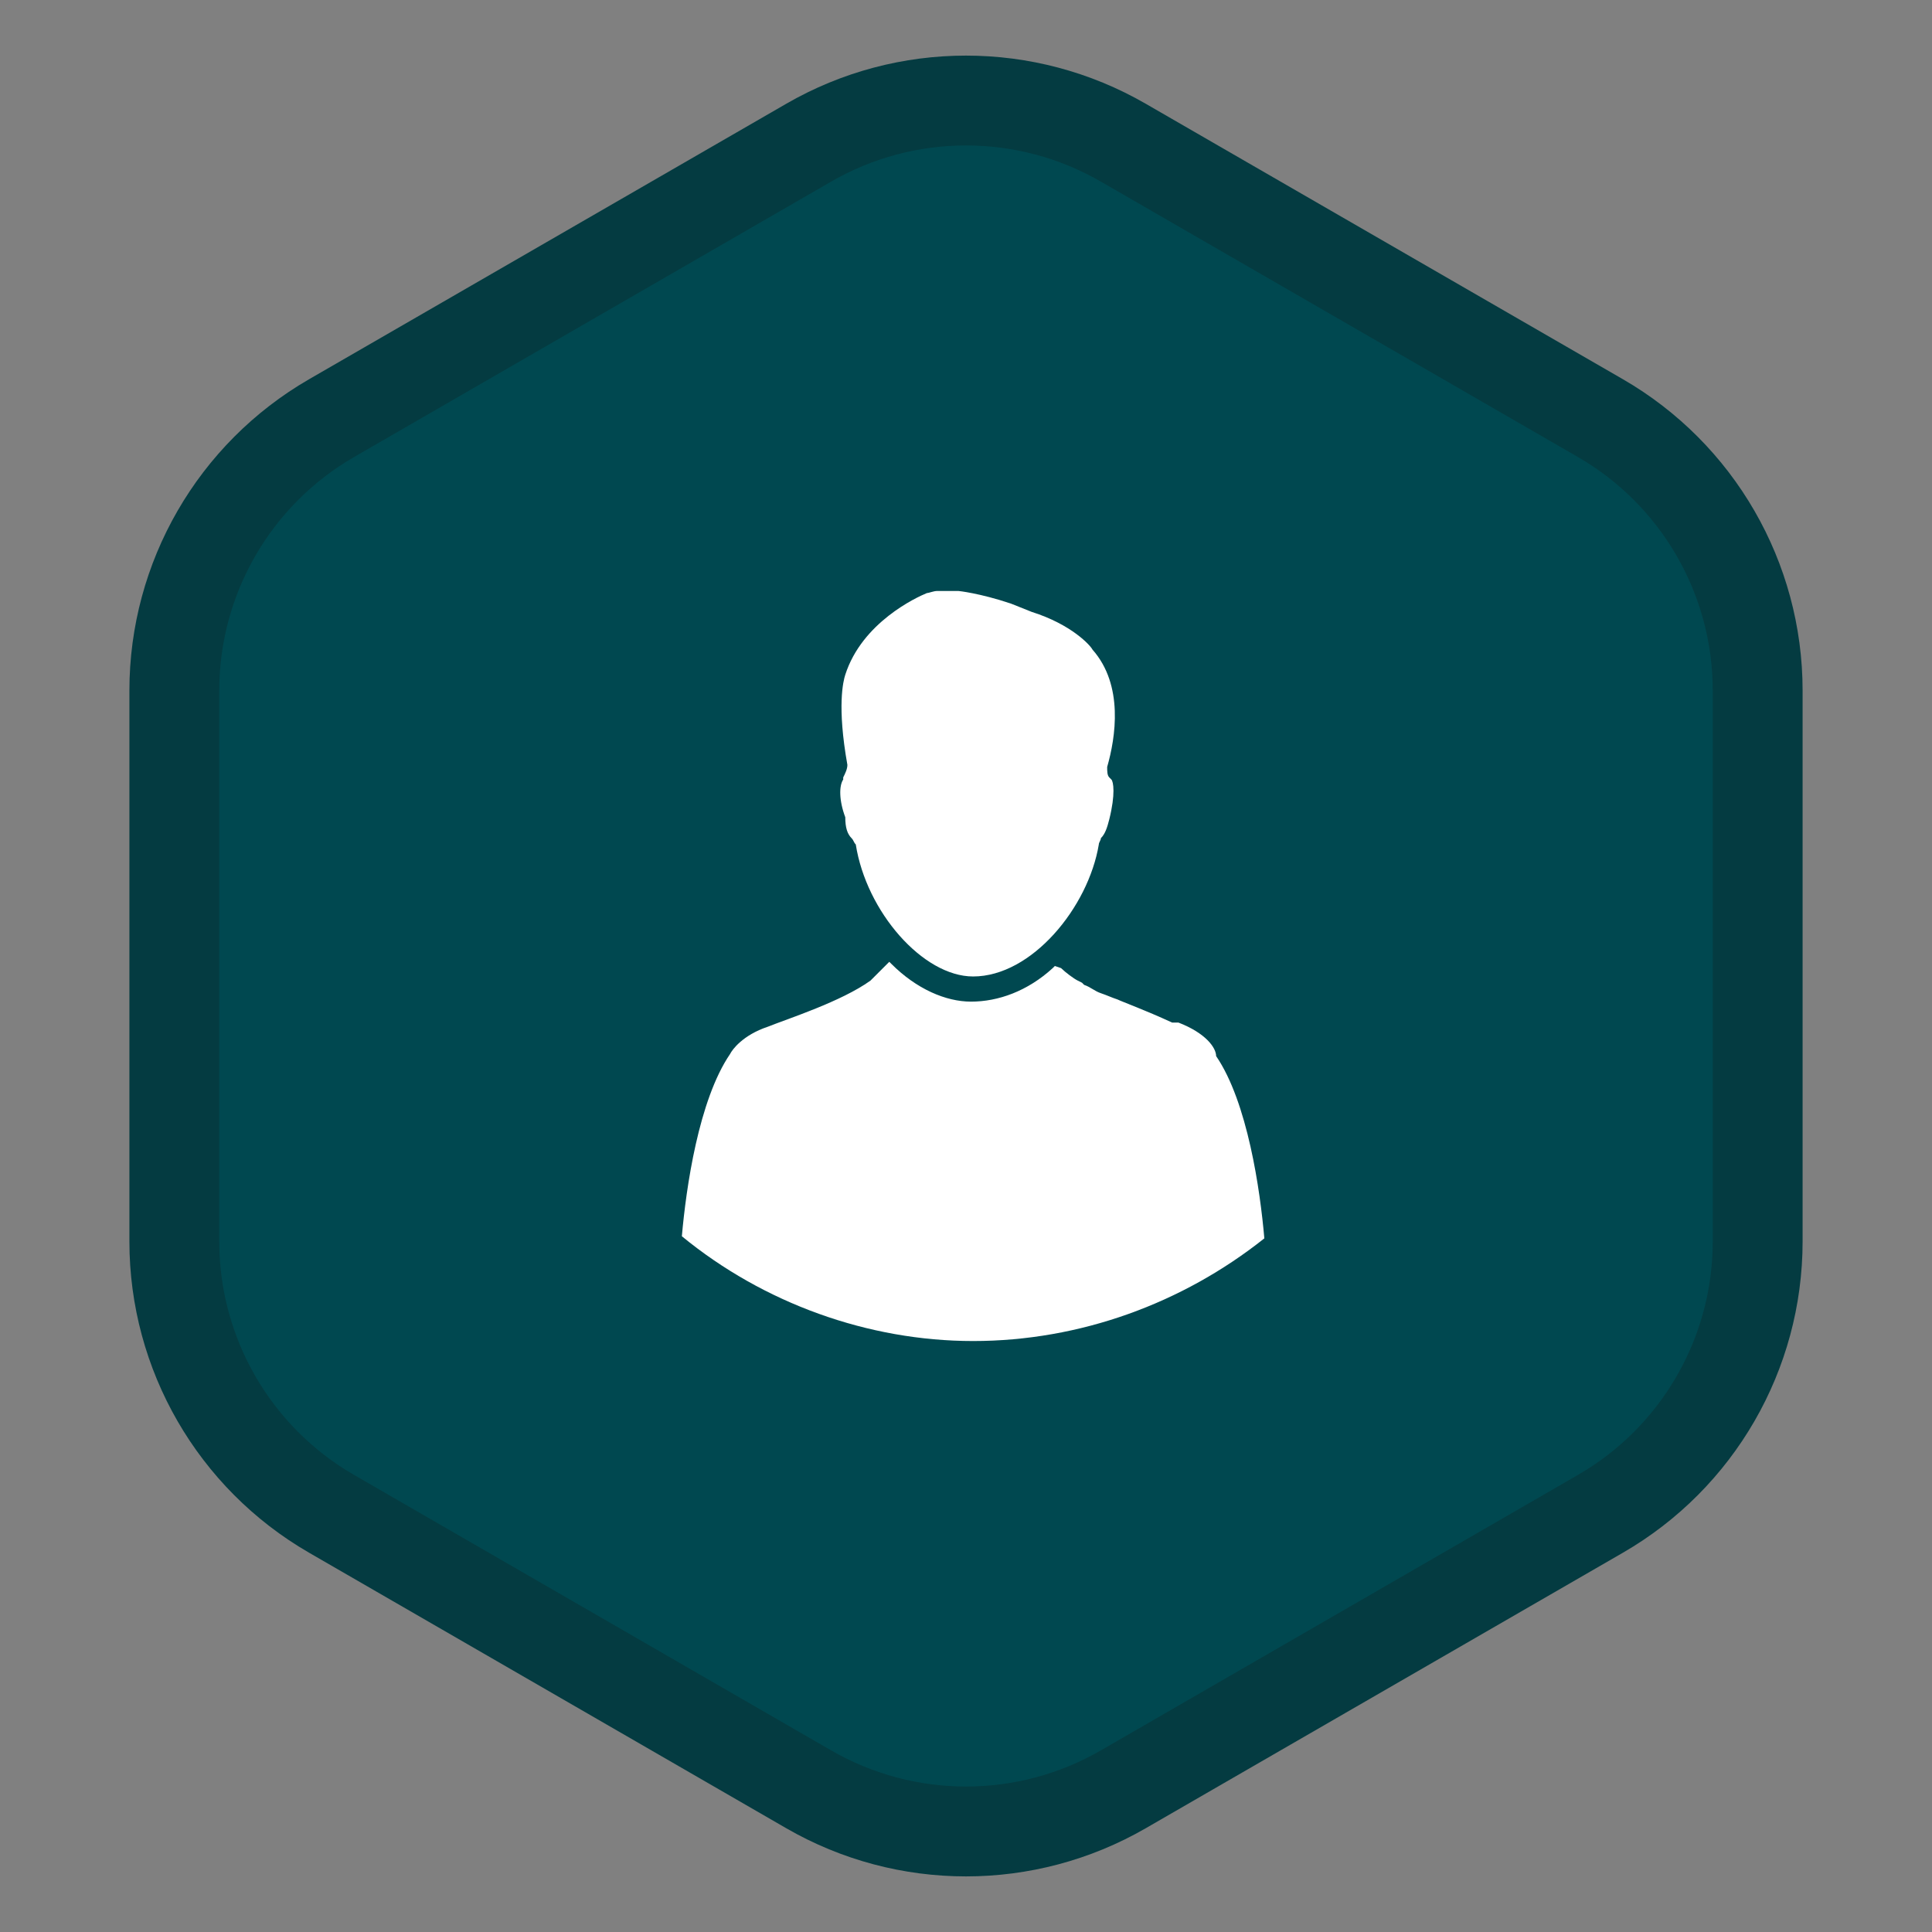 <svg width="43" height="43" viewBox="0 0 43 43" fill="none" xmlns="http://www.w3.org/2000/svg">
<rect x="0" y="0" width="43" height="43" fill="#808080" stroke="none"/>
<path d="M18 3.175C20.166 1.925 22.834 1.925 25 3.175L35.62 9.306C37.785 10.557 39.12 12.868 39.12 15.369V27.631C39.12 30.132 37.785 32.443 35.62 33.693L25 39.825C22.834 41.075 20.166 41.075 18 39.825L7.38 33.693C5.215 32.443 3.88 30.132 3.88 27.631V15.369C3.88 12.868 5.215 10.557 7.38 9.306L18 3.175Z" fill="#004850" stroke="#043B41" stroke-width="2"/>
<path d="M26.228 22.759H26.088C25.482 22.479 24.969 22.293 24.875 22.246C24.736 22.2 24.642 22.153 24.503 22.106C24.363 22.06 24.269 21.966 24.129 21.92L24.083 21.873L23.989 21.826C23.896 21.78 23.71 21.64 23.616 21.547L23.477 21.5L23.43 21.547C22.87 22.059 22.218 22.293 21.611 22.293C21.052 22.293 20.399 22.013 19.839 21.453L19.793 21.407L19.746 21.453C19.653 21.547 19.56 21.64 19.466 21.733C19.42 21.78 19.42 21.78 19.373 21.826C18.72 22.293 17.554 22.666 17.088 22.852C16.529 23.039 16.295 23.365 16.249 23.459C15.549 24.484 15.27 26.443 15.176 27.515C16.995 29.008 19.326 29.847 21.658 29.847C24.036 29.847 26.321 29.008 28.14 27.562C28.047 26.489 27.767 24.531 27.067 23.505C27.067 23.319 26.834 22.992 26.228 22.759L26.228 22.759Z" fill="white"/>
<path d="M18.953 18.655C19 18.702 19 18.749 19.047 18.795C19.28 20.288 20.539 21.733 21.658 21.733C22.964 21.733 24.223 20.194 24.456 18.795C24.456 18.749 24.502 18.702 24.502 18.655C24.596 18.562 24.642 18.422 24.689 18.236C24.829 17.676 24.782 17.396 24.735 17.349L24.689 17.303C24.642 17.256 24.642 17.163 24.642 17.07C24.829 16.417 25.015 15.251 24.316 14.459C24.269 14.365 23.85 13.899 22.963 13.619L22.497 13.433C21.798 13.199 21.331 13.153 21.331 13.153H21.285H21.145H20.865C20.772 13.153 20.679 13.199 20.632 13.199C20.399 13.293 19.187 13.852 18.813 15.018C18.767 15.158 18.627 15.718 18.86 17.023C18.86 17.116 18.813 17.21 18.767 17.303V17.35C18.673 17.489 18.673 17.816 18.813 18.189C18.813 18.422 18.86 18.562 18.953 18.655L18.953 18.655Z" fill="white"/>
</svg>
